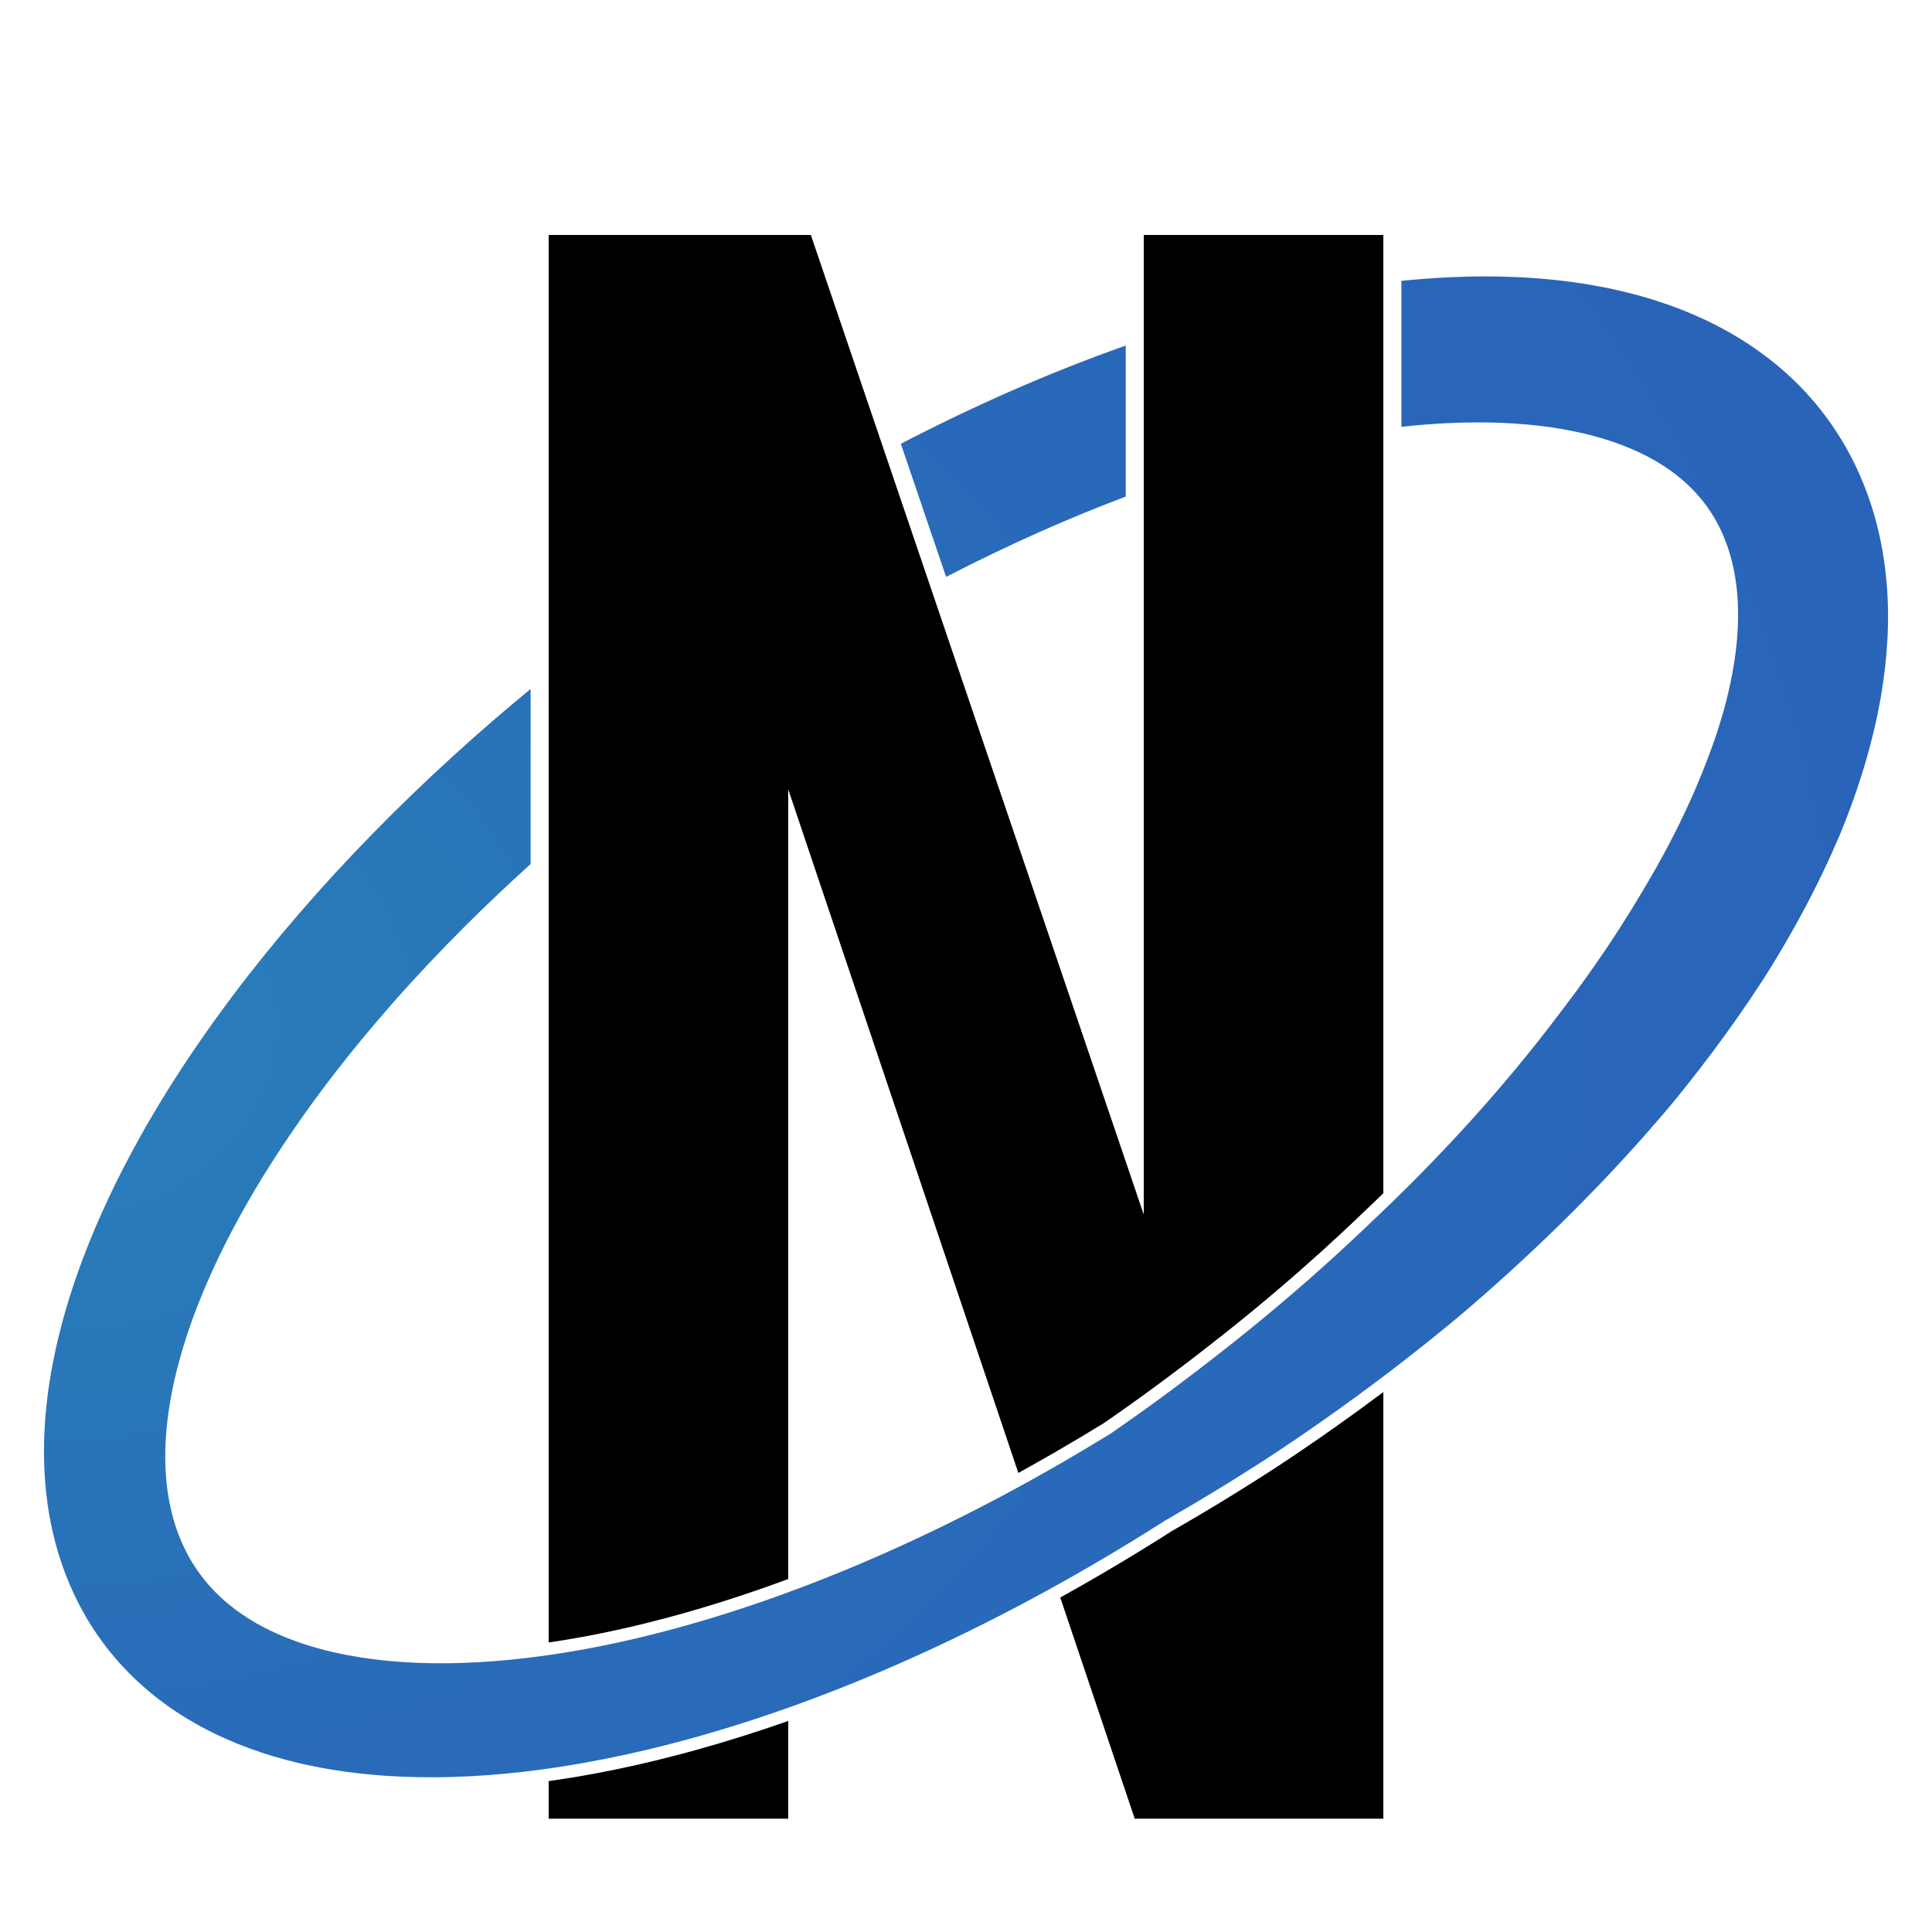 <?xml version="1.0" encoding="UTF-8" standalone="no"?>
<!DOCTYPE svg PUBLIC "-//W3C//DTD SVG 1.1//EN" "http://www.w3.org/Graphics/SVG/1.1/DTD/svg11.dtd">
<svg width="100%" height="100%" viewBox="0 0 1000 1000" version="1.1" xmlns="http://www.w3.org/2000/svg" xmlns:xlink="http://www.w3.org/1999/xlink" xml:space="preserve" style="fill-rule:evenodd;clip-rule:evenodd;stroke-linejoin:round;stroke-miterlimit:1.414;">
    <g transform="matrix(1,0,0,1,-2091,-2214)">
        <g id="Ring-Icon" transform="matrix(1,0,0,1,-1,2214)">
            <rect x="2092" y="0" width="1000" height="1000" style="fill:none;"/>
            <g transform="matrix(1,0,0,1,0,-2214)">
                <path d="M2808.02,3155.36L2679.33,3155.36L2640.79,3040.87C2654.23,3033.42 2667.51,3025.68 2680.63,3017.66C2683.43,3015.95 2686.23,3014.22 2689.02,3012.48C2690.95,3011.28 2692.87,3010.07 2694.79,3008.86C2696.05,3008.06 2697.3,3007.26 2698.55,3006.46C2703.33,3003.74 2708.07,3000.98 2712.79,2998.18C2718.69,2994.68 2724.56,2991.13 2730.39,2987.53C2735.53,2984.36 2740.63,2981.15 2745.72,2977.9C2747.4,2976.82 2749.09,2975.74 2750.77,2974.65C2751.59,2974.12 2752.41,2973.59 2753.23,2973.05C2754.31,2972.34 2755.39,2971.63 2756.46,2970.91C2758.38,2969.64 2760.29,2968.36 2762.2,2967.08C2769,2962.5 2775.75,2957.85 2782.45,2953.12C2791.06,2947.05 2799.59,2940.85 2808.02,2934.52L2808.02,3155.36ZM2499.98,3155.36L2375.98,3155.36L2375.98,3135.9C2387.58,3134.28 2399.13,3132.25 2410.6,3129.89C2424.33,3127.06 2437.96,3123.74 2451.47,3120.01C2467.81,3115.5 2483.99,3110.39 2499.98,3104.76L2499.98,3155.36ZM2684.02,2335.63L2808.02,2335.63L2808.02,2831.62C2805.89,2833.69 2803.75,2835.75 2801.6,2837.8C2800.61,2838.75 2799.61,2839.69 2798.62,2840.63C2796.88,2842.3 2795.13,2843.97 2793.38,2845.64C2790.86,2848.03 2788.33,2850.41 2785.78,2852.77C2778.93,2859.14 2771.99,2865.4 2764.97,2871.57C2754.35,2880.89 2743.54,2889.99 2732.55,2898.86C2726.51,2903.73 2720.41,2908.53 2714.26,2913.28C2713.33,2914 2712.39,2914.72 2711.45,2915.45C2709.78,2916.74 2708.11,2918.03 2706.43,2919.31C2702.96,2921.96 2699.48,2924.59 2695.98,2927.2C2689.89,2931.74 2683.75,2936.22 2677.57,2940.63C2674.62,2942.73 2671.67,2944.81 2668.7,2946.88C2666.94,2948.1 2665.19,2949.32 2663.43,2950.54L2662.96,2950.83L2662.11,2951.35C2658.39,2953.62 2654.67,2955.89 2650.93,2958.12C2643.26,2962.71 2635.52,2967.19 2627.73,2971.58C2624.86,2973.2 2621.97,2974.8 2619.09,2976.39L2570.21,2831.17L2499.98,2622.54L2499.98,3031.29C2498.7,3031.77 2497.41,3032.24 2496.12,3032.71C2477,3039.68 2457.61,3045.9 2437.96,3051.17C2422.55,3055.3 2406.99,3058.85 2391.29,3061.65C2386.2,3062.56 2381.09,3063.4 2375.98,3064.14L2375.98,2335.63L2511.7,2335.63L2684.02,2842.69L2684.02,2335.63Z"/>
            </g>
            <g transform="matrix(1,0,0,1,0,-2214)">
                <path d="M2817.35,2359.37C2825.93,2358.49 2834.53,2357.85 2843.14,2357.47C2848.13,2357.25 2853.13,2357.12 2858.12,2357.08C2859.16,2357.08 2860.21,2357.07 2861.25,2357.07C2865.42,2357.08 2869.59,2357.15 2873.75,2357.3C2886.15,2357.74 2898.53,2358.83 2910.79,2360.72C2923.45,2362.66 2935.99,2365.47 2948.21,2369.31C2957.29,2372.17 2966.18,2375.59 2974.79,2379.66C2984.99,2384.48 2994.78,2390.21 3003.89,2396.88C3008.33,2400.13 3012.62,2403.6 3016.71,2407.29C3018.81,2409.18 3020.87,2411.13 3022.86,2413.14C3027.25,2417.56 3031.37,2422.25 3035.19,2427.17C3041.82,2435.71 3047.53,2444.95 3052.24,2454.68C3055.6,2461.63 3058.45,2468.83 3060.78,2476.18C3062.5,2481.59 3063.95,2487.08 3065.13,2492.63C3066,2496.73 3066.73,2500.86 3067.31,2505.01C3067.76,2508.21 3068.14,2511.43 3068.43,2514.66C3070.21,2534.43 3068.98,2554.4 3065.65,2573.94C3065.15,2576.86 3064.61,2579.76 3064.02,2582.66C3063.27,2586.34 3062.46,2589.99 3061.57,2593.64C3060.36,2598.66 3059.01,2603.66 3057.56,2608.62C3055.63,2615.17 3053.51,2621.66 3051.22,2628.1C3049.91,2631.76 3048.55,2635.4 3047.14,2639.01C3046.67,2640.22 3046.19,2641.42 3045.71,2642.62C3045.5,2643.14 3045.3,2643.65 3045.09,2644.16C3044.64,2645.25 3044.18,2646.33 3043.72,2647.41C3042.49,2650.3 3041.23,2653.19 3039.93,2656.06C3034.99,2667 3029.62,2677.75 3023.88,2688.3C3020.2,2695.07 3016.36,2701.77 3012.4,2708.38C3011.22,2710.35 3010.03,2712.31 3008.83,2714.26C3008.37,2715.01 3007.91,2715.75 3007.45,2716.49C3007.23,2716.85 3007.02,2717.2 3006.79,2717.55C3006.02,2718.78 3005.23,2720 3004.44,2721.22C3002.51,2724.2 3000.55,2727.18 2998.57,2730.13C2989.82,2743.15 2980.6,2755.85 2970.99,2768.25C2968.4,2771.59 2965.79,2774.91 2963.14,2778.2C2961.49,2780.26 2959.83,2782.3 2958.16,2784.35L2957.68,2784.94C2955.83,2787.15 2953.97,2789.35 2952.09,2791.54C2947.75,2796.61 2943.34,2801.64 2938.88,2806.61C2921.7,2825.73 2903.65,2844.07 2884.91,2861.67C2876.73,2869.36 2868.42,2876.9 2859.98,2884.3C2857.29,2886.66 2854.59,2889.01 2851.88,2891.34C2850.36,2892.64 2848.85,2893.94 2847.32,2895.23C2846.59,2895.84 2845.86,2896.45 2845.12,2897.06C2843.97,2898.01 2842.83,2898.96 2841.68,2899.9C2837.88,2903.02 2834.06,2906.12 2830.22,2909.19C2818.36,2918.66 2806.3,2927.88 2794.05,2936.84C2783.9,2944.27 2773.62,2951.52 2763.22,2958.59C2760.14,2960.69 2757.05,2962.76 2753.95,2964.83C2752.53,2965.77 2751.12,2966.72 2749.69,2967.65C2748.89,2968.18 2748.08,2968.7 2747.27,2969.23C2745.59,2970.31 2743.92,2971.39 2742.24,2972.47C2737.53,2975.47 2732.81,2978.45 2728.06,2981.39C2722.43,2984.87 2716.77,2988.3 2711.09,2991.69C2706.86,2994.2 2702.63,2996.68 2698.37,2999.13C2697.32,2999.74 2696.27,3000.34 2695.22,3000.93C2693.93,3001.76 2692.63,3002.58 2691.34,3003.4C2688.79,3005.01 2686.24,3006.61 2683.68,3008.2C2664.16,3020.32 2644.27,3031.82 2624.01,3042.65C2603.92,3053.38 2583.47,3063.45 2562.68,3072.74C2543.67,3081.24 2524.37,3089.09 2504.79,3096.19C2485.47,3103.19 2465.87,3109.45 2446.03,3114.81C2433.07,3118.31 2420,3121.41 2406.83,3124.07C2391.97,3127.06 2376.99,3129.48 2361.92,3131.18C2350,3132.52 2338.02,3133.41 2326.03,3133.76C2314.34,3134.09 2302.63,3133.91 2290.97,3133.1C2286.25,3132.77 2281.54,3132.33 2276.85,3131.79C2272.99,3131.34 2269.15,3130.81 2265.32,3130.21C2261.72,3129.64 2258.14,3129 2254.57,3128.28C2251.83,3127.73 2249.09,3127.13 2246.37,3126.49C2229.39,3122.47 2212.78,3116.6 2197.35,3108.4C2194.5,3106.89 2191.7,3105.3 2188.94,3103.63C2184.9,3101.18 2180.96,3098.56 2177.14,3095.77C2172.21,3092.16 2167.49,3088.27 2163.03,3084.1C2157.24,3078.7 2151.89,3072.84 2147.05,3066.58C2143.94,3062.56 2141.05,3058.37 2138.37,3054.04C2135.57,3049.49 2133.01,3044.79 2130.71,3039.97C2127.37,3032.98 2124.58,3025.73 2122.32,3018.33C2120.47,3012.28 2118.99,3006.14 2117.84,2999.93C2117.38,2997.44 2116.97,2994.94 2116.62,2992.44C2114.15,2975.01 2114.26,2957.27 2116.23,2939.8C2117,2932.93 2118.07,2926.1 2119.38,2919.31C2121.32,2909.32 2123.79,2899.43 2126.71,2889.67C2129.18,2881.4 2131.97,2873.23 2135.02,2865.15C2139.06,2854.45 2143.57,2843.93 2148.45,2833.59C2153.4,2823.1 2158.74,2812.79 2164.39,2802.66C2173.01,2787.21 2182.37,2772.17 2192.32,2757.53C2198.75,2748.06 2205.42,2738.76 2212.29,2729.61C2223.32,2714.94 2234.89,2700.67 2246.89,2686.78C2259.12,2672.62 2271.81,2658.86 2284.89,2645.49C2298.58,2631.49 2312.69,2617.91 2327.17,2604.74C2340.05,2593.03 2353.21,2581.65 2366.65,2570.59L2366.65,2661.24C2355.29,2671.47 2344.18,2681.98 2333.34,2692.76C2320.16,2705.89 2307.38,2719.42 2295.09,2733.39C2285.3,2744.51 2275.82,2755.91 2266.72,2767.59C2260.41,2775.69 2254.29,2783.93 2248.37,2792.31C2244.15,2798.29 2240.03,2804.35 2236.03,2810.47C2224.6,2827.98 2214.1,2846.13 2205.06,2865C2199.97,2875.61 2195.36,2886.45 2191.38,2897.53C2187.22,2909.1 2183.74,2920.93 2181.29,2932.98C2179.61,2941.21 2178.42,2949.53 2177.86,2957.91C2177.39,2965.08 2177.39,2972.28 2178.01,2979.44C2178.45,2984.53 2179.2,2989.6 2180.32,2994.58C2181.36,2999.26 2182.73,3003.86 2184.44,3008.34C2186.68,3014.21 2189.54,3019.86 2192.99,3025.12C2195.21,3028.51 2197.68,3031.73 2200.37,3034.76C2202.18,3036.81 2204.1,3038.76 2206.1,3040.63C2207.47,3041.91 2208.89,3043.15 2210.34,3044.35C2219.41,3051.82 2229.84,3057.53 2240.75,3061.86C2242.5,3062.55 2244.26,3063.21 2246.03,3063.84C2248.18,3064.6 2250.36,3065.31 2252.54,3065.97C2255.04,3066.73 2257.57,3067.44 2260.1,3068.09C2263.79,3069.03 2267.52,3069.86 2271.26,3070.58C2275.78,3071.45 2280.32,3072.17 2284.88,3072.76C2290.83,3073.52 2296.81,3074.06 2302.8,3074.41C2310.51,3074.86 2318.23,3074.99 2325.95,3074.86C2335.57,3074.69 2345.19,3074.12 2354.77,3073.21C2367.14,3072.03 2379.45,3070.31 2391.68,3068.14C2407.5,3065.34 2423.18,3061.79 2438.7,3057.65C2458.52,3052.37 2478.08,3046.13 2497.36,3039.13C2518.14,3031.58 2538.59,3023.14 2558.71,3013.97C2584.49,3002.21 2609.72,2989.24 2634.36,2975.24C2640.78,2971.6 2647.15,2967.89 2653.49,2964.11C2657.5,2961.72 2661.5,2959.3 2665.48,2956.86L2666.34,2956.33L2666.96,2955.95C2668.77,2954.69 2670.58,2953.43 2672.39,2952.18C2681.94,2945.51 2691.39,2938.7 2700.72,2931.72C2703.94,2929.31 2707.15,2926.88 2710.35,2924.44C2711.29,2923.72 2712.23,2923 2713.17,2922.28C2713.91,2921.7 2714.64,2921.13 2715.38,2920.56C2716.33,2919.84 2717.27,2919.12 2718.21,2918.39C2724.39,2913.62 2730.53,2908.78 2736.61,2903.88C2748.4,2894.36 2759.99,2884.58 2771.36,2874.55C2778.13,2868.57 2784.81,2862.51 2791.42,2856.35C2793.87,2854.06 2796.31,2851.76 2798.73,2849.45C2800.18,2848.07 2801.63,2846.69 2803.07,2845.3C2804.07,2844.36 2805.06,2843.42 2806.05,2842.47C2808.18,2840.44 2810.3,2838.41 2812.41,2836.36C2816.34,2832.55 2820.22,2828.71 2824.08,2824.83C2837.96,2810.88 2851.41,2796.48 2864.32,2781.62C2872.39,2772.34 2880.26,2762.88 2887.89,2753.24C2889.97,2750.61 2892.03,2747.96 2894.08,2745.3C2895.67,2743.23 2897.25,2741.16 2898.82,2739.08L2899.24,2738.52C2899.64,2737.99 2900.04,2737.47 2900.45,2736.94C2900.97,2736.26 2901.49,2735.57 2902.01,2734.89C2904.94,2731 2907.85,2727.1 2910.7,2723.16C2915.66,2716.32 2920.48,2709.39 2925.16,2702.37C2928.83,2696.85 2932.41,2691.28 2935.89,2685.65C2937.62,2682.85 2939.31,2680.03 2941,2677.21C2941.41,2676.53 2941.81,2675.86 2942.22,2675.18C2944.55,2671.3 2946.84,2667.39 2949.07,2663.44C2953.38,2655.81 2957.49,2648.06 2961.34,2640.19C2964.13,2634.51 2966.78,2628.77 2969.28,2622.97C2970.1,2621.08 2970.9,2619.18 2971.68,2617.27C2972.2,2616.01 2972.7,2614.74 2973.22,2613.48C2974.01,2611.53 2974.79,2609.58 2975.55,2607.61C2977.51,2602.53 2979.35,2597.39 2981.03,2592.2C2982.86,2586.54 2984.51,2580.82 2985.95,2575.04C2987.03,2570.66 2987.99,2566.24 2988.8,2561.8C2989.41,2558.46 2989.93,2555.11 2990.35,2551.74C2990.68,2549.2 2990.94,2546.65 2991.15,2544.09C2991.32,2541.9 2991.45,2539.71 2991.54,2537.51C2991.6,2535.86 2991.63,2534.2 2991.64,2532.54C2991.67,2521.76 2990.44,2510.91 2987.34,2500.56C2986.76,2498.61 2986.12,2496.68 2985.4,2494.78C2984.53,2492.47 2983.57,2490.19 2982.5,2487.97C2981.11,2485.06 2979.54,2482.24 2977.8,2479.53C2976.36,2477.28 2974.8,2475.11 2973.13,2473.03C2971.9,2471.51 2970.62,2470.03 2969.29,2468.61C2967.11,2466.28 2964.79,2464.07 2962.36,2462.01C2959,2459.16 2955.42,2456.58 2951.68,2454.24C2946.84,2451.22 2941.73,2448.61 2936.48,2446.37C2930.29,2443.71 2923.89,2441.56 2917.39,2439.79C2909.89,2437.76 2902.24,2436.24 2894.55,2435.14C2885.97,2433.91 2877.33,2433.18 2868.67,2432.85C2865.62,2432.73 2862.57,2432.66 2859.51,2432.64C2858.51,2432.63 2857.5,2432.63 2856.49,2432.63C2851.95,2432.64 2847.41,2432.75 2842.87,2432.95C2834.34,2433.31 2825.83,2433.99 2817.35,2434.93L2817.35,2359.37ZM2674.69,2392.86L2674.69,2471.03C2660.07,2476.53 2645.63,2482.47 2631.35,2488.79C2614.72,2496.15 2598.32,2504.03 2582.15,2512.37L2581.7,2512.6L2558.28,2443.7C2577.12,2433.92 2596.26,2424.73 2615.69,2416.21C2635.06,2407.72 2654.74,2399.89 2674.69,2392.86Z" style="fill:url(#_Radial1);"/>
            </g>
        </g>
    </g>
    <defs>
        <radialGradient id="_Radial1" cx="0" cy="0" r="1" gradientUnits="userSpaceOnUse" gradientTransform="matrix(954.486,0,0,776.843,2114.76,2745.49)"><stop offset="0" style="stop-color:rgb(41,128,185);stop-opacity:1"/><stop offset="0.51" style="stop-color:rgb(41,107,185);stop-opacity:1"/><stop offset="1" style="stop-color:rgb(41,100,185);stop-opacity:1"/></radialGradient>
    </defs>
</svg>
